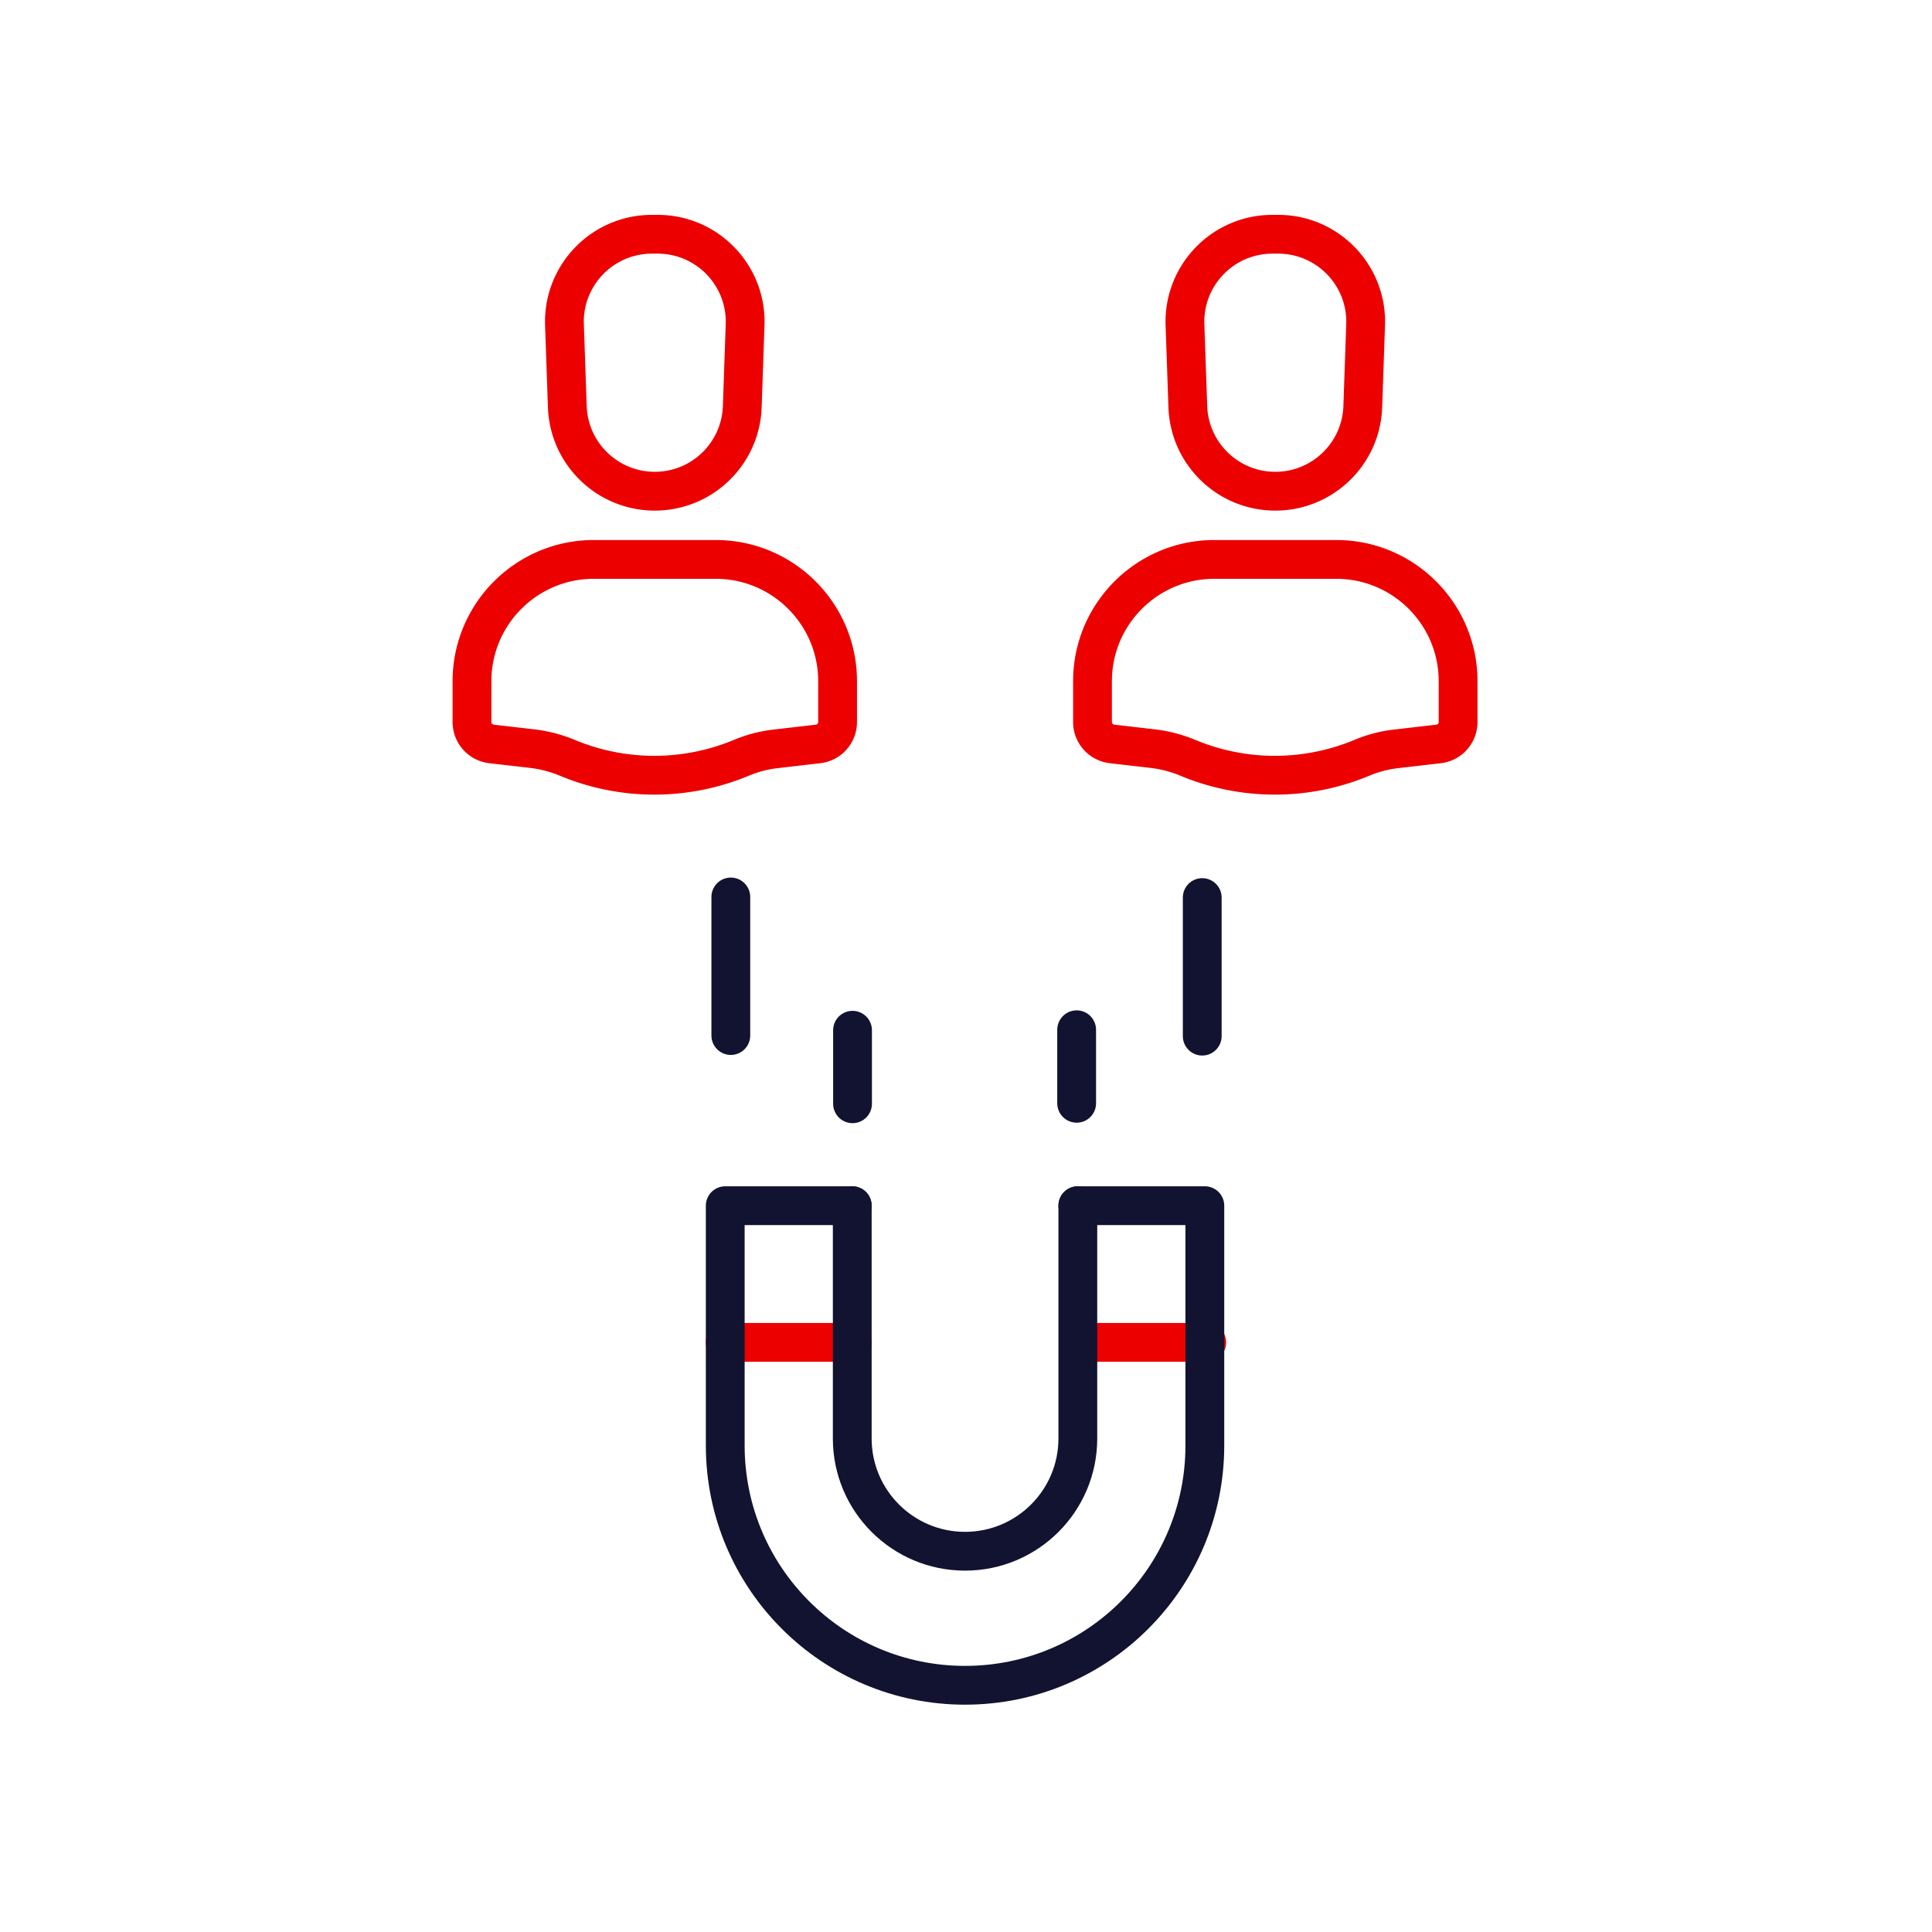 <svg xmlns="http://www.w3.org/2000/svg" width="100" height="100"
    style="width:100%;height:100%;transform:translate3d(0,0,0);content-visibility:visible"
    viewBox="0 0 500 500">
    <defs>
        <clipPath id="a">
            <path d="M0 0h500v500H0z" />
        </clipPath>
    </defs>
    <g clip-path="url(#a)">
        <path fill="none" stroke="#121330" stroke-linecap="round" stroke-linejoin="round"
            stroke-width="10.04"
            d="M311.136 268.151v-35.862m-122 35.706v-35.862m89.5 53.396V266.5m-58 19.154v-19.029"
            style="display:block" />
        <path fill="none" stroke="#ec0000" stroke-linecap="round" stroke-linejoin="round"
            stroke-width="10.04"
            d="M153.688 144.777h31.54c17.419 0 31.539 14.121 31.539 31.54v10.551a5.7 5.7 0 0 1-5.045 5.662l-11.036 1.277a32.387 32.387 0 0 0-8.768 2.29v.001a58.528 58.528 0 0 1-45.04.046l-.076-.032a33.973 33.973 0 0 0-9.146-2.377l-10.46-1.206a5.701 5.701 0 0 1-5.047-5.663v-10.549c0-17.419 14.12-31.54 31.539-31.54zm15.033-84.153h1.474c12.819 0 23.084 10.627 22.638 23.438l-.737 21.197c-.424 12.196-10.435 21.863-22.638 21.863 0 0 0 0 0 0-12.203 0-22.214-9.667-22.638-21.863l-.737-21.197c-.446-12.811 9.819-23.438 22.638-23.438zm145.555 84.153h31.54c17.419 0 31.539 14.121 31.539 31.54v10.551a5.7 5.7 0 0 1-5.045 5.662l-11.036 1.277a32.387 32.387 0 0 0-8.768 2.29v.001a58.528 58.528 0 0 1-45.04.046l-.076-.032a33.973 33.973 0 0 0-9.146-2.377l-10.46-1.206a5.701 5.701 0 0 1-5.047-5.663v-10.549c0-17.419 14.12-31.54 31.539-31.54zm15.033-84.153h1.474c12.819 0 23.084 10.627 22.638 23.438l-.737 21.197c-.424 12.196-10.435 21.863-22.638 21.863 0 0 0 0 0 0-12.203 0-22.214-9.667-22.638-21.863l-.737-21.197c-.446-12.811 9.819-23.438 22.638-23.438z"
            style="display:block" />
        <g fill="none" stroke-linecap="round" stroke-linejoin="round" stroke-width="10.04"
            style="display:block">
            <path stroke="#ec0000" d="M220.562 347.403h-32.87m124.616 0h-32.87" />
            <path stroke="#121330"
                d="M278.942 312.029h32.87v62.06c0 34.27-27.79 62.06-62.06 62.06-17.14 0-32.65-6.95-43.88-18.18-11.23-11.23-18.18-26.74-18.18-43.88v-62.06h32.87" />
            <path stroke="#121330"
                d="M278.942 312.029v60.25c0 8.06-3.27 15.35-8.55 20.63-5.28 5.28-12.58 8.55-20.64 8.55-16.12 0-29.19-13.06-29.19-29.18v-60.25" />
        </g>
        <g class="com" style="display:none">
            <path />
            <path />
            <path />
            <path />
            <path />
            <path />
            <path />
            <path />
            <path />
            <path />
            <path />
            <path />
        </g>
    </g>
</svg>